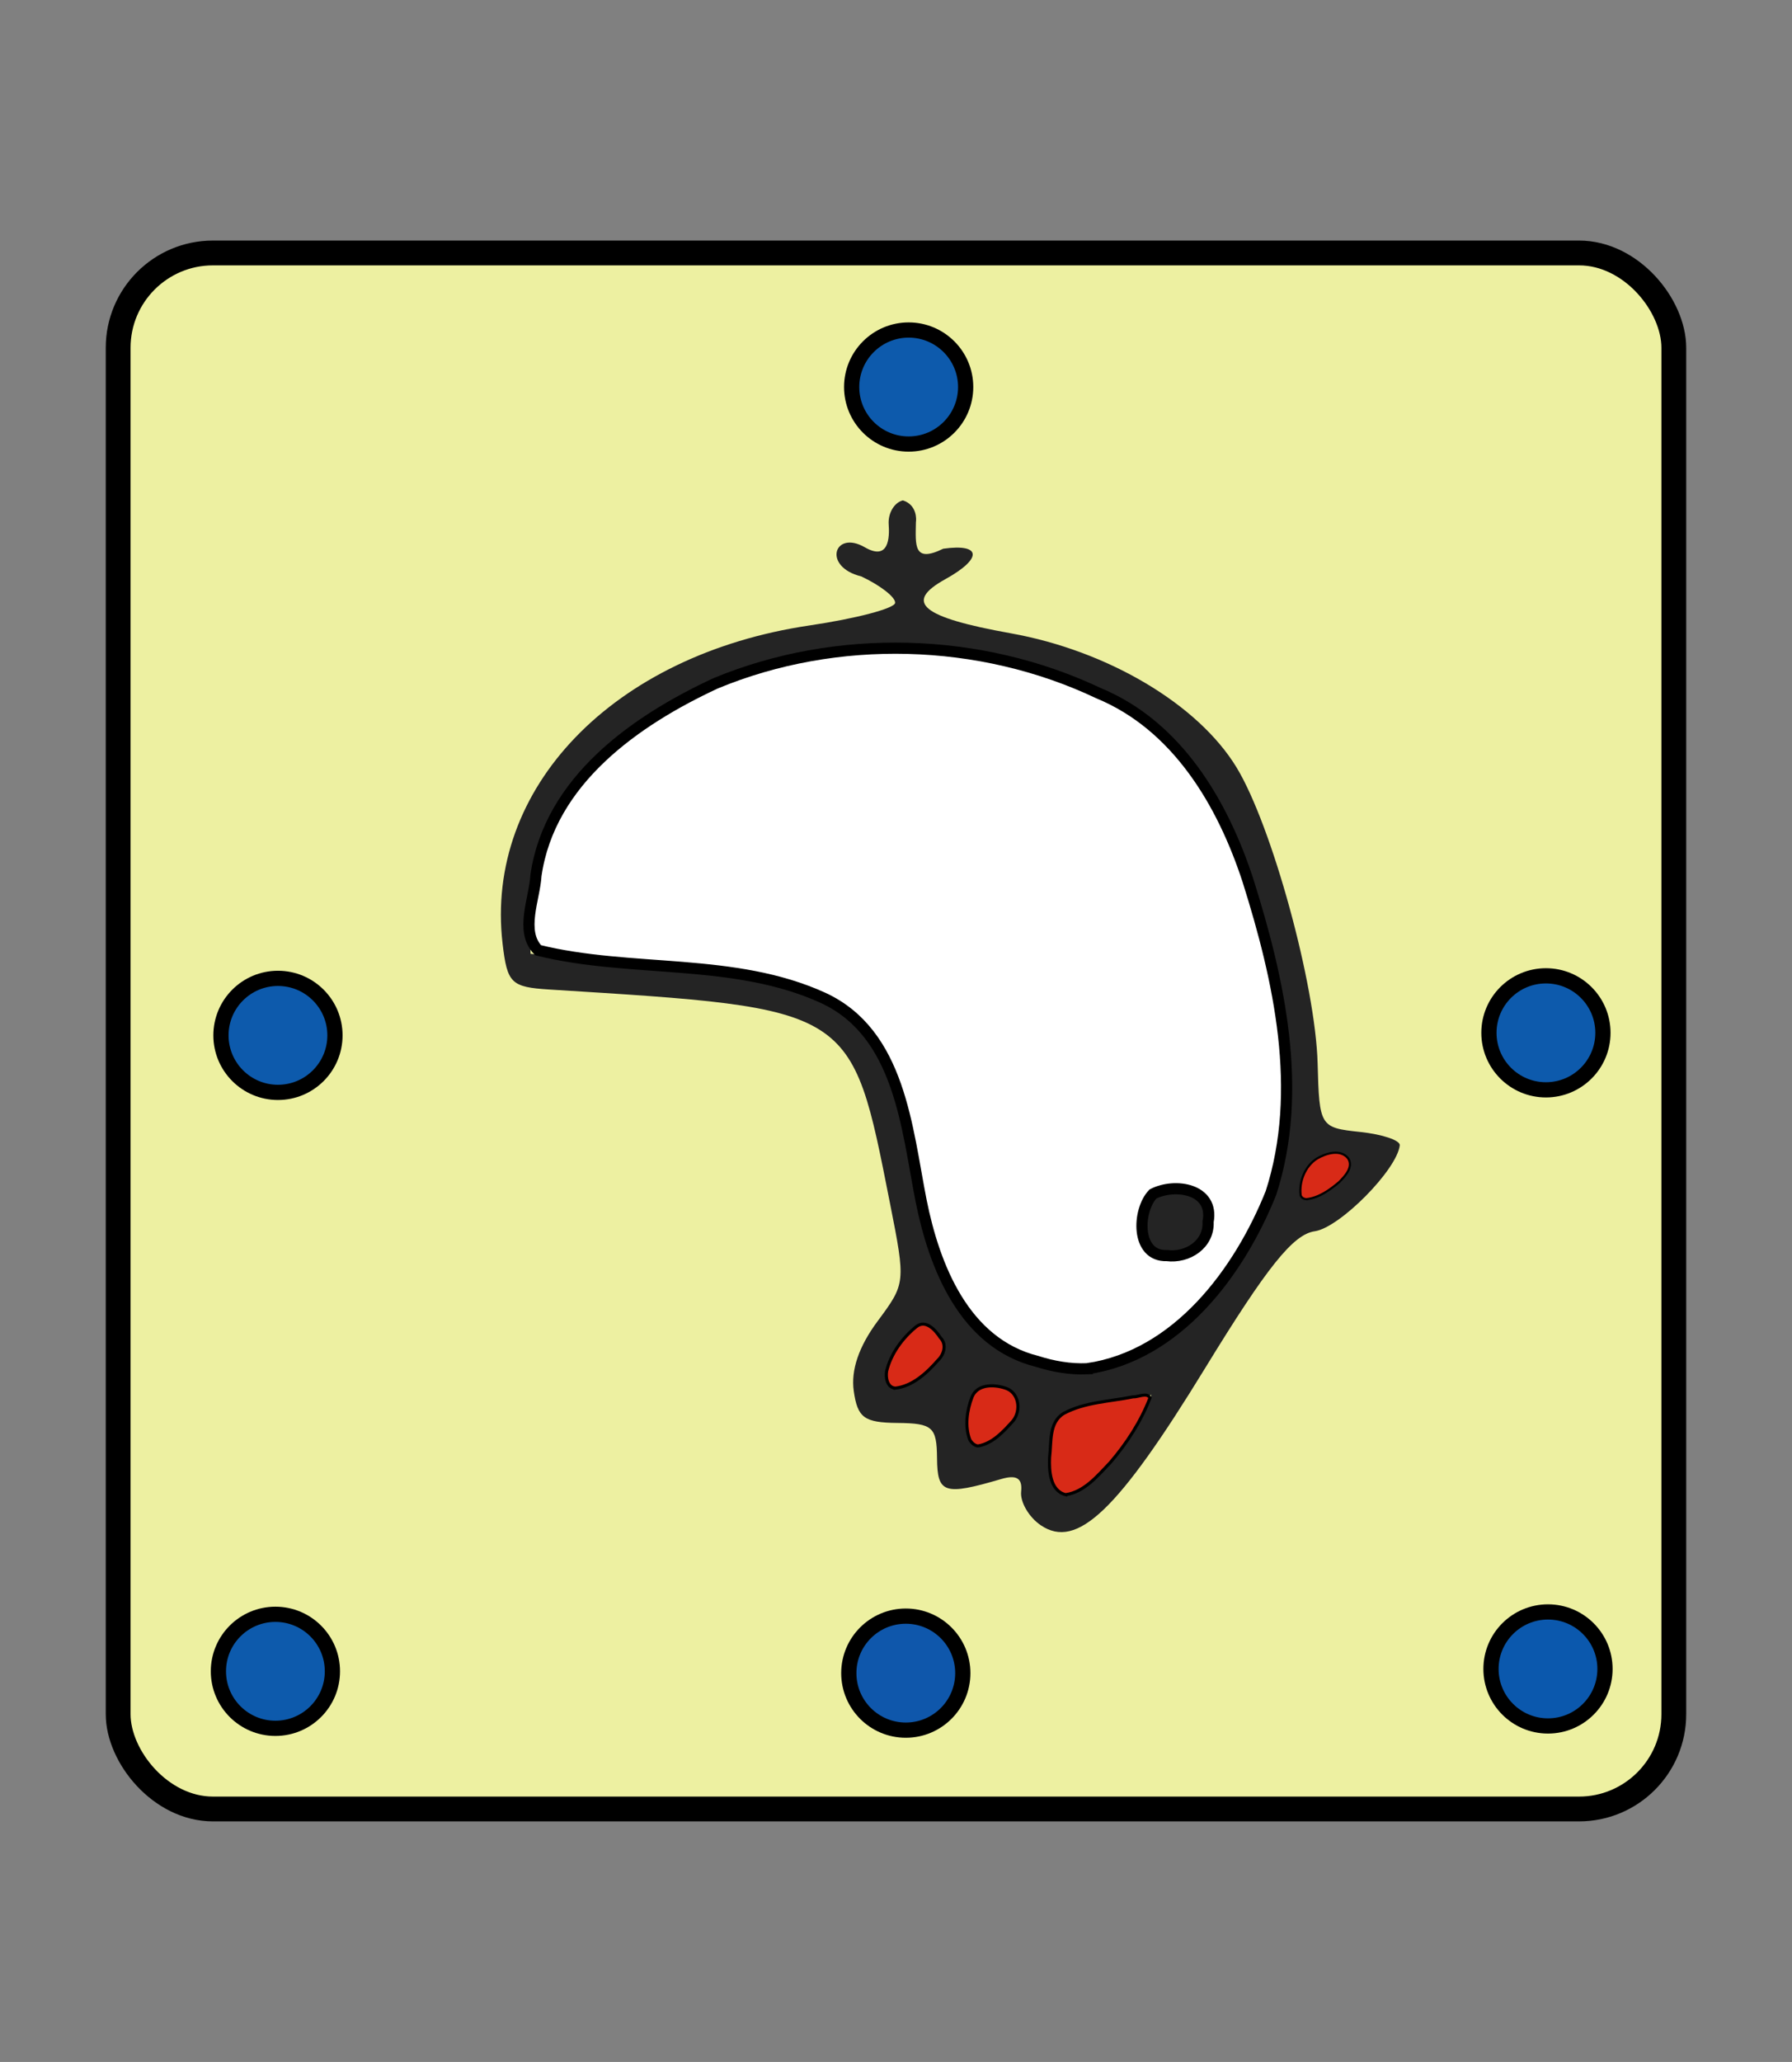 <?xml version="1.0" encoding="UTF-8" standalone="no"?>
<svg
   xmlns:dc="http://purl.org/dc/elements/1.1/"
   xmlns:cc="http://creativecommons.org/ns#"
   xmlns:rdf="http://www.w3.org/1999/02/22-rdf-syntax-ns#"
   xmlns:svg="http://www.w3.org/2000/svg"
   xmlns="http://www.w3.org/2000/svg"
   xmlns:sodipodi="http://sodipodi.sourceforge.net/DTD/sodipodi-0.dtd"
   xmlns:inkscape="http://www.inkscape.org/namespaces/inkscape"
   inkscape:version="0.92.5 (2060ec1f9f, 2020-04-08)"
   sodipodi:docname="1TO-bright.svg"
   id="svg4905"
   version="1.1"
   height="60"
   width="52.157">
  <rect width="100%" height="100%" fill="#808080" stroke="none"/>
  <defs
     id="defs4909" />
  <sodipodi:namedview
     inkscape:document-rotation="0"
     inkscape:current-layer="svg4905"
     inkscape:window-maximized="1"
     inkscape:window-y="27"
     inkscape:window-x="72"
     inkscape:cy="26.047815"
     inkscape:cx="34.261732"
     inkscape:zoom="18.644874"
     showgrid="false"
     id="namedview4907"
     inkscape:window-height="1016"
     inkscape:window-width="1848"
     inkscape:pageshadow="2"
     inkscape:pageopacity="0"
     guidetolerance="10"
     gridtolerance="10"
     objecttolerance="10"
     borderopacity="1"
     bordercolor="#666666"
     pagecolor="#ffffff" />
  <!--
Created by Hari Seldon and modified by orangain, licensed under Creative Commons Attribution-Share Alike 3.0 Unported.
See: https://creativecommons.org/licenses/by-sa/3.0/deed.en

Original file is available at: https://commons.wikimedia.org/wiki/File:Shogi_osho(svg).svg
-->
  <filter
     id="drop-shadow">
    <feGaussianBlur
       id="feGaussianBlur4880"
       stdDeviation="2"
       result="blur"
       in="SourceAlpha" />
    <feOffset
       id="feOffset4882"
       dy="2"
       dx="2"
       result="offsetBlur" />
    <feBlend
       id="feBlend4884"
       mode="normal"
       in2="offsetBlur"
       in="SourceGraphic" />
  </filter>
  <rect
     ry="2.759"
     y="-52.639"
     x="-48.717"
     height="45.278"
     width="45.278"
     id="rect5497-2"
     style="opacity:1;fill:#edf0a1;fill-opacity:1;stroke:#000000;stroke-width:0.722;stroke-linecap:square;stroke-linejoin:miter;stroke-miterlimit:4;stroke-dasharray:none;stroke-opacity:1;paint-order:fill markers stroke"
     transform="scale(-1)" />
  <circle
     r="1.659"
     cy="-48.564"
     cx="-45.055"
     id="path5973-0"
     style="opacity:1;fill:#0b58ad;fill-opacity:1;stroke:#000000;stroke-width:0.443;stroke-linecap:square;stroke-linejoin:miter;stroke-miterlimit:4;stroke-dasharray:none;stroke-opacity:1;paint-order:fill markers stroke"
     transform="scale(-1)" />
  <circle
     r="1.659"
     cy="-48.686"
     cx="-26.364"
     id="path5973-1-6"
     style="opacity:1;fill:#0f57ab;fill-opacity:1;stroke:#000000;stroke-width:0.443;stroke-linecap:square;stroke-linejoin:miter;stroke-miterlimit:4;stroke-dasharray:none;stroke-opacity:1;paint-order:fill markers stroke"
     transform="scale(-1)" />
  <circle
     r="1.659"
     cy="-48.633"
     cx="-8.016"
     id="path5973-1-8-8"
     style="opacity:1;fill:#0d5aac;fill-opacity:1;stroke:#000000;stroke-width:0.443;stroke-linecap:square;stroke-linejoin:miter;stroke-miterlimit:4;stroke-dasharray:none;stroke-opacity:1;paint-order:fill markers stroke"
     transform="scale(-1)" />
  <circle
     r="1.659"
     cy="-30.054"
     cx="-44.995"
     id="path5973-1-7"
     style="opacity:1;fill:#0d5aac;fill-opacity:1;stroke:#000000;stroke-width:0.443;stroke-linecap:square;stroke-linejoin:miter;stroke-miterlimit:4;stroke-dasharray:none;stroke-opacity:1;paint-order:fill markers stroke"
     transform="scale(-1)" />
  <circle
     r="1.659"
     cy="-30.128"
     cx="-8.09"
     id="path5973-1-9"
     style="opacity:1;fill:#0d5aac;fill-opacity:1;stroke:#000000;stroke-width:0.443;stroke-linecap:square;stroke-linejoin:miter;stroke-miterlimit:4;stroke-dasharray:none;stroke-opacity:1;paint-order:fill markers stroke"
     transform="scale(-1)" />
  <circle
     r="1.659"
     cy="-11.262"
     cx="-26.447"
     id="path5973-1-0"
     style="opacity:1;fill:#0d5aac;fill-opacity:1;stroke:#000000;stroke-width:0.443;stroke-linecap:square;stroke-linejoin:miter;stroke-miterlimit:4;stroke-dasharray:none;stroke-opacity:1;paint-order:fill markers stroke"
     transform="scale(-1)" />
  <path
     sodipodi:nodetypes="scccccsccccsccscccccsscscccsccccscssccscccssccscccscsccccsssss"
     style="fill:#242424;stroke-width:0.354"
     d="m 26.658,15.192 c -0.012,0.678 -0.076,1.201 0.795,0.775 1.112,-0.157 1.157,0.28 0.057,0.889 -1.215,0.673 -0.688,1.107 1.908,1.572 2.828,0.506 5.457,2.068 6.573,3.904 1.028,1.691 2.298,6.325 2.359,8.609 0.049,1.839 0.071,1.874 1.235,1.997 0.652,0.069 1.172,0.244 1.156,0.389 -0.079,0.711 -1.748,2.398 -2.475,2.501 -0.628,0.089 -1.386,1.036 -3.187,3.978 -2.544,4.156 -3.733,5.293 -4.788,4.576 -0.345,-0.235 -0.602,-0.675 -0.57,-0.979 0.041,-0.389 -0.132,-0.497 -0.584,-0.364 -1.657,0.486 -1.856,0.421 -1.864,-0.609 -0.008,-0.907 -0.128,-1.014 -1.151,-1.024 -0.97,-0.009 -1.162,-0.149 -1.273,-0.93 -0.086,-0.609 0.148,-1.294 0.692,-2.028 0.82,-1.105 0.821,-1.115 0.363,-3.433 -1.132,-5.729 -1.029,-5.665 -9.911,-6.221 -1.118,-0.07 -1.23,-0.18 -1.365,-1.336 -0.528,-4.525 3.223,-8.413 8.933,-9.258 1.354,-0.2 2.475,-0.495 2.492,-0.656 0.017,-0.161 -0.426,-0.508 -0.985,-0.771 -1.143,-0.28 -0.788,-1.362 0.102,-0.848 0.701,0.405 0.724,-0.278 0.696,-0.667 -0.023,-0.324 0.163,-0.638 0.414,-0.697 0.42,0.134 0.391,0.571 0.378,0.632 z m -5.018,4.295 c -2.329,0.763 -4.696,2.525 -5.484,4.083 -0.626,1.393 -0.772,2.251 -0.714,4.184 l 3.035,0.311 c 5.581,0.152 7.566,1.471 8.031,5.337 0.518,4.311 1.841,6.172 4.595,6.463 2.483,0.262 5.416,-2.638 6.256,-6.186 0.701,-2.96 -0.855,-9.41 -2.828,-11.724 -2.403,-2.818 -8.347,-3.955 -12.89,-2.467 z M 35.084,35.105 c 0.254,0.949 -0.317,1.652 -1.168,1.438 -0.572,-0.144 -0.756,-0.431 -0.688,-1.076 0.068,-0.645 0.308,-0.887 0.898,-0.908 0.483,-0.017 0.866,0.201 0.958,0.546 z m 2.944,-1.035 c -0.156,0.305 -0.212,0.642 -0.126,0.749 0.201,0.248 1.313,-0.482 1.356,-0.891 0.058,-0.546 -0.938,-0.431 -1.23,0.142 z m -12.204,5.84 c -0.068,0.647 0.433,0.624 1.19,-0.054 0.508,-0.455 0.563,-0.678 0.26,-1.052 -0.303,-0.375 -0.492,-0.357 -0.893,0.085 -0.28,0.308 -0.53,0.768 -0.557,1.021 z m 4.77,2.021 c -0.154,1.538 0.272,1.934 1.209,1.125 0.456,-0.394 1.027,-1.11 1.27,-1.59 l 0.441,-0.874 -1.415,0.222 c -1.178,0.185 -1.43,0.372 -1.504,1.117 z M 28.182,41.157 c -0.101,0.96 0.212,1.148 0.936,0.561 0.716,-0.579 0.643,-1.283 -0.14,-1.366 -0.516,-0.055 -0.728,0.16 -0.796,0.805 z"
     id="path16248"
     inkscape:connector-curvature="0" />
  <path
     inkscape:connector-curvature="0"
     id="path16437"
     d="m 38.025,34.895 c 0.36,-0.04 0.677,-0.265 0.948,-0.494 0.175,-0.174 0.437,-0.452 0.257,-0.705 -0.228,-0.265 -0.635,-0.136 -0.893,0.012 -0.351,0.22 -0.534,0.674 -0.48,1.077 0.024,0.071 0.097,0.107 0.168,0.111 z"
     style="opacity:1;fill:#d82a17;fill-opacity:1;stroke:#000000;stroke-width:0.063;stroke-linecap:square;stroke-linejoin:miter;stroke-miterlimit:4;stroke-dasharray:none;stroke-opacity:1;paint-order:fill markers stroke" />
  <path
     inkscape:connector-curvature="0"
     id="path16439"
     d="m 31.019,43.493 c 0.546,-0.08 0.93,-0.555 1.293,-0.932 0.482,-0.56 0.895,-1.2 1.16,-1.886 -0.092,-0.166 -0.346,-0.018 -0.494,-0.029 -0.672,0.137 -1.398,0.151 -2.014,0.48 -0.443,0.265 -0.359,0.844 -0.415,1.282 -0.017,0.385 0.01,0.973 0.47,1.086 z"
     style="opacity:1;fill:#d82a17;fill-opacity:1;stroke:#000000;stroke-width:0.09;stroke-linecap:square;stroke-linejoin:miter;stroke-miterlimit:4;stroke-dasharray:none;stroke-opacity:1;paint-order:fill markers stroke" />
  <path
     inkscape:connector-curvature="0"
     id="path16441"
     d="m 28.46,42.077 c 0.429,-0.069 0.755,-0.428 1.031,-0.739 0.239,-0.304 0.164,-0.829 -0.238,-0.948 -0.328,-0.109 -0.808,-0.116 -0.962,0.262 -0.147,0.386 -0.216,0.848 -0.065,1.242 0.049,0.086 0.134,0.169 0.235,0.183 z"
     style="opacity:1;fill:#d82a17;fill-opacity:1;stroke:#000000;stroke-width:0.09;stroke-linecap:square;stroke-linejoin:miter;stroke-miterlimit:4;stroke-dasharray:none;stroke-opacity:1;paint-order:fill markers stroke" />
  <path
     inkscape:connector-curvature="0"
     id="path16443"
     d="m 26.054,40.394 c 0.508,-0.057 0.92,-0.441 1.245,-0.811 0.179,-0.172 0.262,-0.463 0.07,-0.659 -0.142,-0.219 -0.426,-0.542 -0.702,-0.318 -0.401,0.327 -0.737,0.784 -0.861,1.291 -0.031,0.187 0.013,0.474 0.248,0.496 z"
     style="opacity:1;fill:#d82a17;fill-opacity:1;stroke:#000000;stroke-width:0.09;stroke-linecap:square;stroke-linejoin:miter;stroke-miterlimit:4;stroke-dasharray:none;stroke-opacity:1;paint-order:fill markers stroke" />
  <path
     inkscape:connector-curvature="0"
     id="path16538"
     d="m 31.646,39.829 c 2.618,-0.383 4.422,-2.808 5.347,-5.118 0.958,-2.973 0.241,-6.199 -0.672,-9.094 -0.737,-2.255 -2.063,-4.505 -4.354,-5.449 -3.445,-1.633 -7.618,-1.744 -11.137,-0.285 -2.345,1.089 -4.833,2.835 -5.231,5.592 -0.037,0.677 -0.477,1.625 0.064,2.176 2.714,0.67 5.699,0.2 8.299,1.388 2.236,1.037 2.43,3.786 2.847,5.9 0.384,1.921 1.259,4.144 3.367,4.673 0.473,0.151 0.972,0.239 1.47,0.217 z m 2.314,-3.293 c -0.91,0.03 -0.86,-1.319 -0.402,-1.793 0.641,-0.329 1.785,-0.152 1.604,0.809 0.032,0.653 -0.595,1.062 -1.202,0.984 z"
     style="opacity:1;fill:#ffffff;fill-opacity:1;stroke:#000000;stroke-width:0.325;stroke-linecap:square;stroke-linejoin:miter;stroke-miterlimit:4;stroke-dasharray:none;stroke-opacity:1;paint-order:fill markers stroke" />
</svg>
